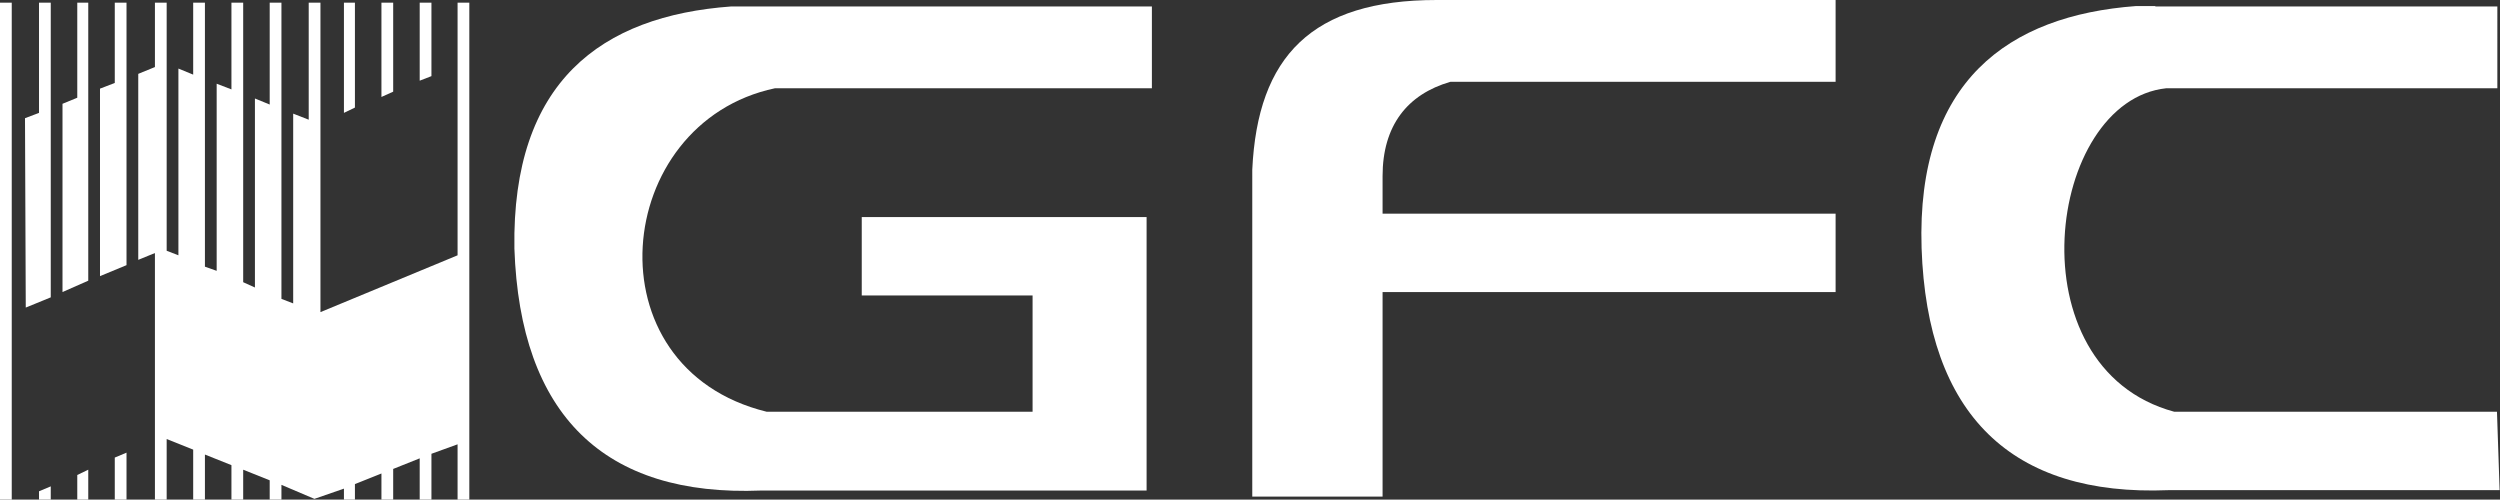 <?xml version="1.0" encoding="UTF-8"?>
<svg id="_圖層_2" data-name="圖層 2" xmlns="http://www.w3.org/2000/svg" viewBox="0 0 66 13.19">
  <rect x="0" y="0" width="66" height="13.19" fill="#333333" stroke="none"/>
  <defs>
    <style>
      .cls-1 {
        fill: #fff;
      }
    </style>
  </defs>
  <g id="_圖層_1-2" data-name="圖層 1">
    <g>
      <g>
        <polygon class="cls-1" points="3.34 11.95 3.34 13.19 3.03 13.19 3.03 12.08 3.34 11.95"/>
        <polygon class="cls-1" points="2.33 12.4 2.33 13.19 2.04 13.19 2.04 12.54 2.33 12.4"/>
        <polygon class="cls-1" points="1.34 12.84 1.34 13.19 1.03 13.19 1.03 12.97 1.34 12.84"/>
        <polygon class="cls-1" points="11.08 .07 11.39 .07 11.39 2.01 11.08 2.13 11.08 .07"/>
        <polygon class="cls-1" points="10.07 .07 10.38 .07 10.38 2.42 10.07 2.56 10.07 .07"/>
        <polygon class="cls-1" points="1.03 .07 1.34 .07 1.34 2.86 1.34 7.85 .68 8.12 .66 3.12 1.03 2.98 1.03 .07"/>
        <polygon class="cls-1" points="2.04 .07 2.33 .07 2.33 2.46 2.33 7.41 1.65 7.71 1.65 2.74 2.04 2.58 2.04 .07"/>
        <polygon class="cls-1" points="3.03 .07 3.34 .07 3.34 2.07 3.34 7 2.64 7.29 2.64 2.34 3.03 2.19 3.03 .07"/>
        <polygon class="cls-1" points="9.08 .07 9.37 .07 9.37 2.84 9.08 2.98 9.08 .07"/>
        <polygon class="cls-1" points="4.4 11.59 5.1 11.87 5.1 13.19 5.41 13.19 5.41 12 6.11 12.28 6.11 13.19 6.42 13.19 6.42 12.4 7.12 12.68 7.12 13.19 7.43 13.19 7.43 12.8 8.3 13.17 9.08 12.9 9.08 13.19 9.37 13.19 9.37 12.78 10.07 12.5 10.07 13.19 10.38 13.19 10.38 12.38 11.08 12.1 11.08 13.19 11.39 13.19 11.39 11.98 12.08 11.73 12.08 13.19 12.39 13.19 12.39 .07 12.08 .07 12.08 6.74 8.46 8.24 8.46 .07 8.15 .07 8.15 3.16 7.74 3 7.74 8.01 7.43 7.89 7.43 7.87 7.43 2.88 7.43 .07 7.12 .07 7.12 2.76 6.73 2.6 6.73 7.59 6.42 7.45 6.42 7.45 6.42 2.48 6.42 .07 6.11 .07 6.11 2.36 5.72 2.21 5.72 7.15 5.41 7.04 5.41 .07 5.1 .07 5.1 1.97 4.71 1.81 4.71 6.74 4.4 6.62 4.4 1.69 4.4 .07 4.09 .07 4.09 1.77 3.65 1.95 3.65 6.86 4.09 6.68 4.09 13.19 4.4 13.19 4.4 11.59"/>
        <rect class="cls-1" y=".07" width=".31" height="13.12"/>
      </g>
      <g>
        <path class="cls-1" d="M19.74,.17h10.67V2.33h-9.95c-4.3,.91-4.94,7.38-.22,8.54h7.02v-3.07h-4.51v-2.07h7.52v1.33h0v5.89h-10.17c-4.15,.17-6.37-1.99-6.52-6.39-.07-4.4,2.29-6.14,5.73-6.39h.43Z"/>
        <path class="cls-1" d="M36.5,5.64h11.96v2.07h-11.96v5.4h-3.44V4.48h0c.14-2.99,1.57-4.48,4.87-4.48h10.53V2.16h-10.17c-1.14,.33-1.79,1.16-1.79,2.49h0v.99Z"/>
        <path class="cls-1" d="M56.91,.17h9.02V2.33h-8.74c-3.15,.33-4.08,7.38,.21,8.54h8.52l.07,2.07h-8.74c-4.15,.17-6.37-1.99-6.52-6.39-.14-4.4,2.29-6.14,5.66-6.39h.5Z"/>
      </g>
    </g>
  </g>
</svg>